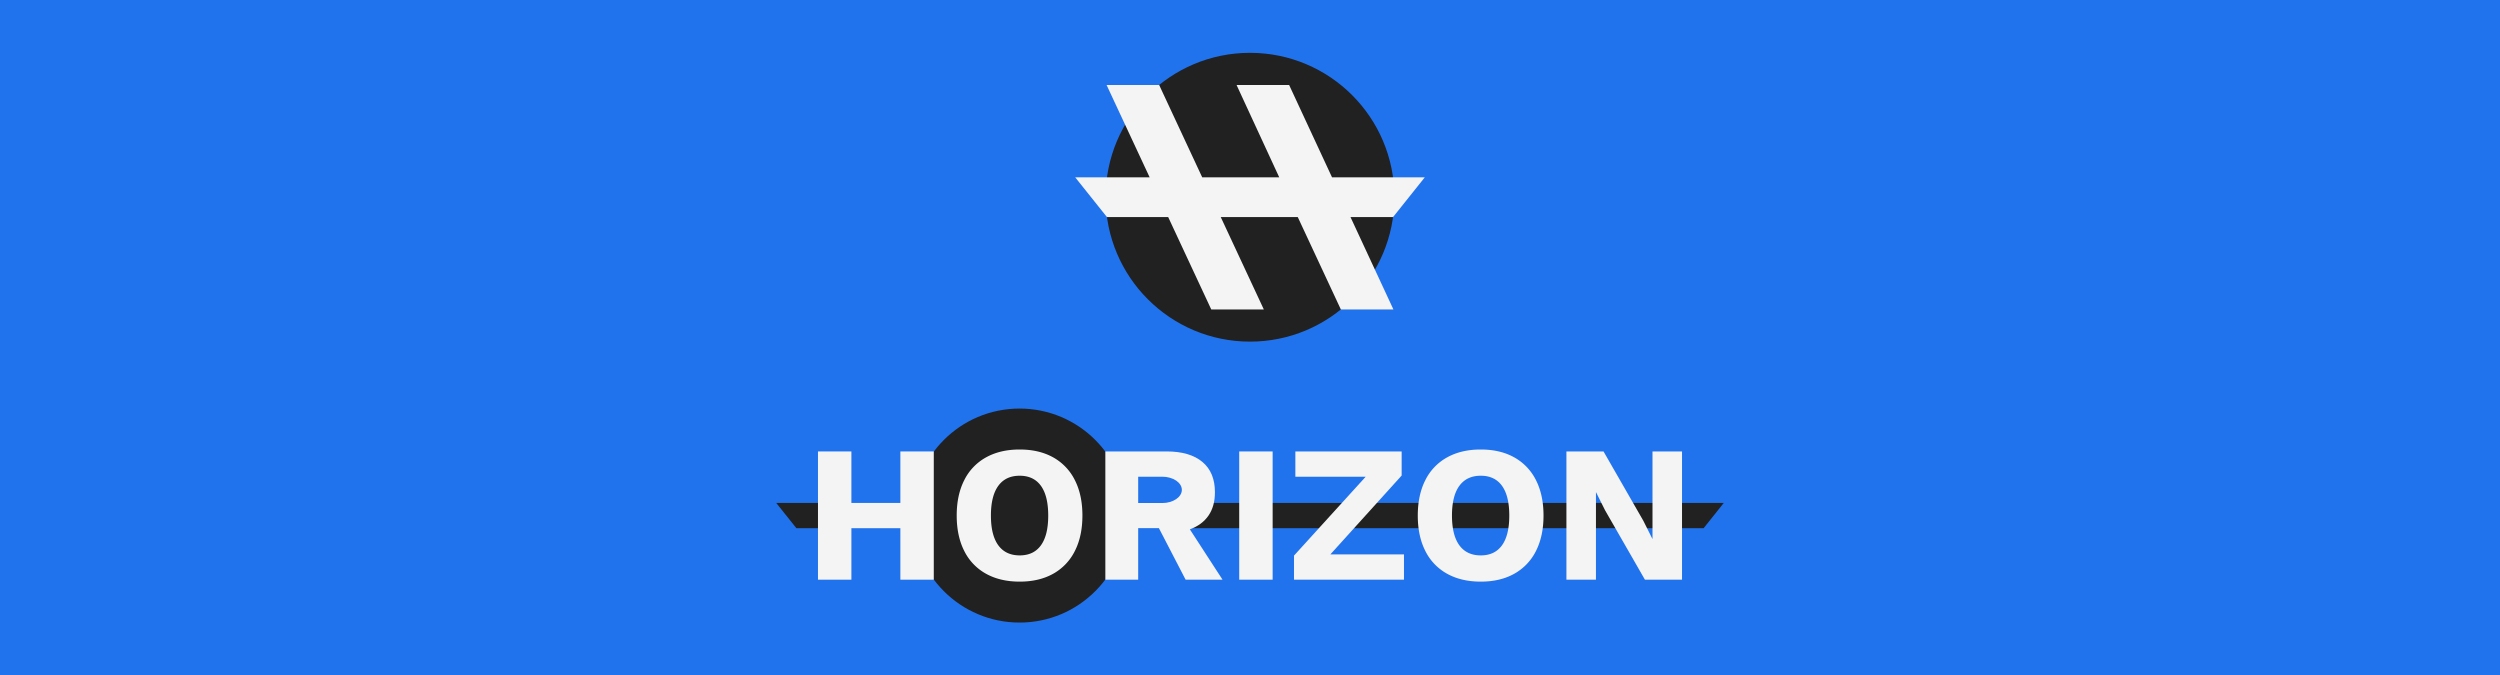 <svg xmlns="http://www.w3.org/2000/svg" id="Layer_1" data-name="Layer 1" viewBox="0 0 4222.17 1140.65"><defs><style>.cls-1{fill:#2073ed}.cls-2{fill:#212121}.cls-3{fill:#f4f4f4}</style></defs><rect width="4222.17" height="1140.65" class="cls-1"/><polygon points="1344.98 892.05 1413.58 892.05 1413.58 849.39 1310.92 849.39 1344.98 892.05" class="cls-2"/><polygon points="2824.96 849.39 2798.81 849.39 1987.52 849.39 1987.52 892.05 2798.81 892.05 2824.96 892.05 2877.2 892.05 2911.25 849.39 2824.96 849.39" class="cls-2"/><circle cx="1721.91" cy="870.72" r="180.71" class="cls-2"/><polygon points="1577.03 762.43 1577.03 979.01 1520.6 979.01 1520.6 892.05 1437.9 892.05 1437.9 979.01 1381.46 979.01 1381.46 762.43 1437.9 762.43 1437.9 849.39 1520.6 849.39 1520.6 762.43 1577.03 762.43" class="cls-3"/><path d="M1778.68,772.44a89.37,89.37,0,0,1,36.58,38.39q12.81,25.11,12.8,59.89t-12.8,59.89A89.37,89.37,0,0,1,1778.68,969q-23.81,13.29-56.61,13.29T1665.3,969a89.06,89.06,0,0,1-36.75-38.39q-12.79-25.11-12.8-59.89t12.8-59.89a89.06,89.06,0,0,1,36.75-38.39q24-13.29,56.77-13.29T1778.68,772.44ZM1686,820.51q-12.46,17.07-12.46,50.21T1686,920.93q12.48,17.05,36.1,17.06T1758,920.93q12.32-17.07,12.31-50.21T1758,820.51q-12.3-17.06-35.93-17.06T1686,820.51Z" class="cls-3"/><path d="M2009.52,894q20.68-7.54,31.51-23.3t10.83-39.38q0-33.47-21.17-51.19t-60.54-17.72H1866.78V979h55.46v-87h35l45.1,87h62.34Zm-46.63-44.45h-40.65V805.09h40.65c18.27,0,33.09,10,33.09,22.24S1981.16,849.57,1962.89,849.57Z" class="cls-3"/><path d="M2149.32,979h-56.45V762.43h56.45Z" class="cls-3"/><path d="M2371.14,936.35V979H2185.41V938.32l121.08-133.23H2187.7V762.43h179.5v40.69L2246.77,936.35Z" class="cls-3"/><path d="M2557.36,772.44A89.33,89.33,0,0,1,2594,810.83q12.8,25.11,12.8,59.89T2594,930.61A89.33,89.33,0,0,1,2557.36,969q-23.79,13.29-56.6,13.29T2444,969a89.08,89.08,0,0,1-36.76-38.39q-12.8-25.11-12.79-59.89t12.79-59.89A89.08,89.08,0,0,1,2444,772.44q23.94-13.29,56.77-13.29T2557.36,772.44Zm-92.7,48.07q-12.48,17.07-12.47,50.21t12.47,50.21q12.47,17.05,36.1,17.06t35.93-17.06q12.3-17.07,12.3-50.21t-12.3-50.21q-12.32-17.06-35.93-17.06T2464.66,820.51Z" class="cls-3"/><polygon points="2840.71 762.43 2840.71 979.01 2778.04 979.01 2710.77 861.86 2695.35 831.02 2695.35 979.01 2645.47 979.01 2645.47 762.43 2708.14 762.43 2775.41 879.58 2790.84 910.43 2790.84 762.43 2840.71 762.43" class="cls-3"/><circle cx="2111.09" cy="333.09" r="243.87" class="cls-2"/><polygon points="2352.67 366.64 2406.24 299.54 2249.65 299.54 2177.17 143.53 2088.39 143.53 2160.48 299.53 2030.4 299.53 1957.66 143.53 1868.88 143.53 1941.63 299.54 1815.93 299.54 1869.51 366.64 1972.92 366.64 2045.67 522.65 2134.45 522.65 2061.69 366.64 2111.09 366.64 2191.77 366.64 2264.52 522.65 2353.3 522.65 2280.82 366.64 2352.67 366.64" class="cls-3"/></svg>